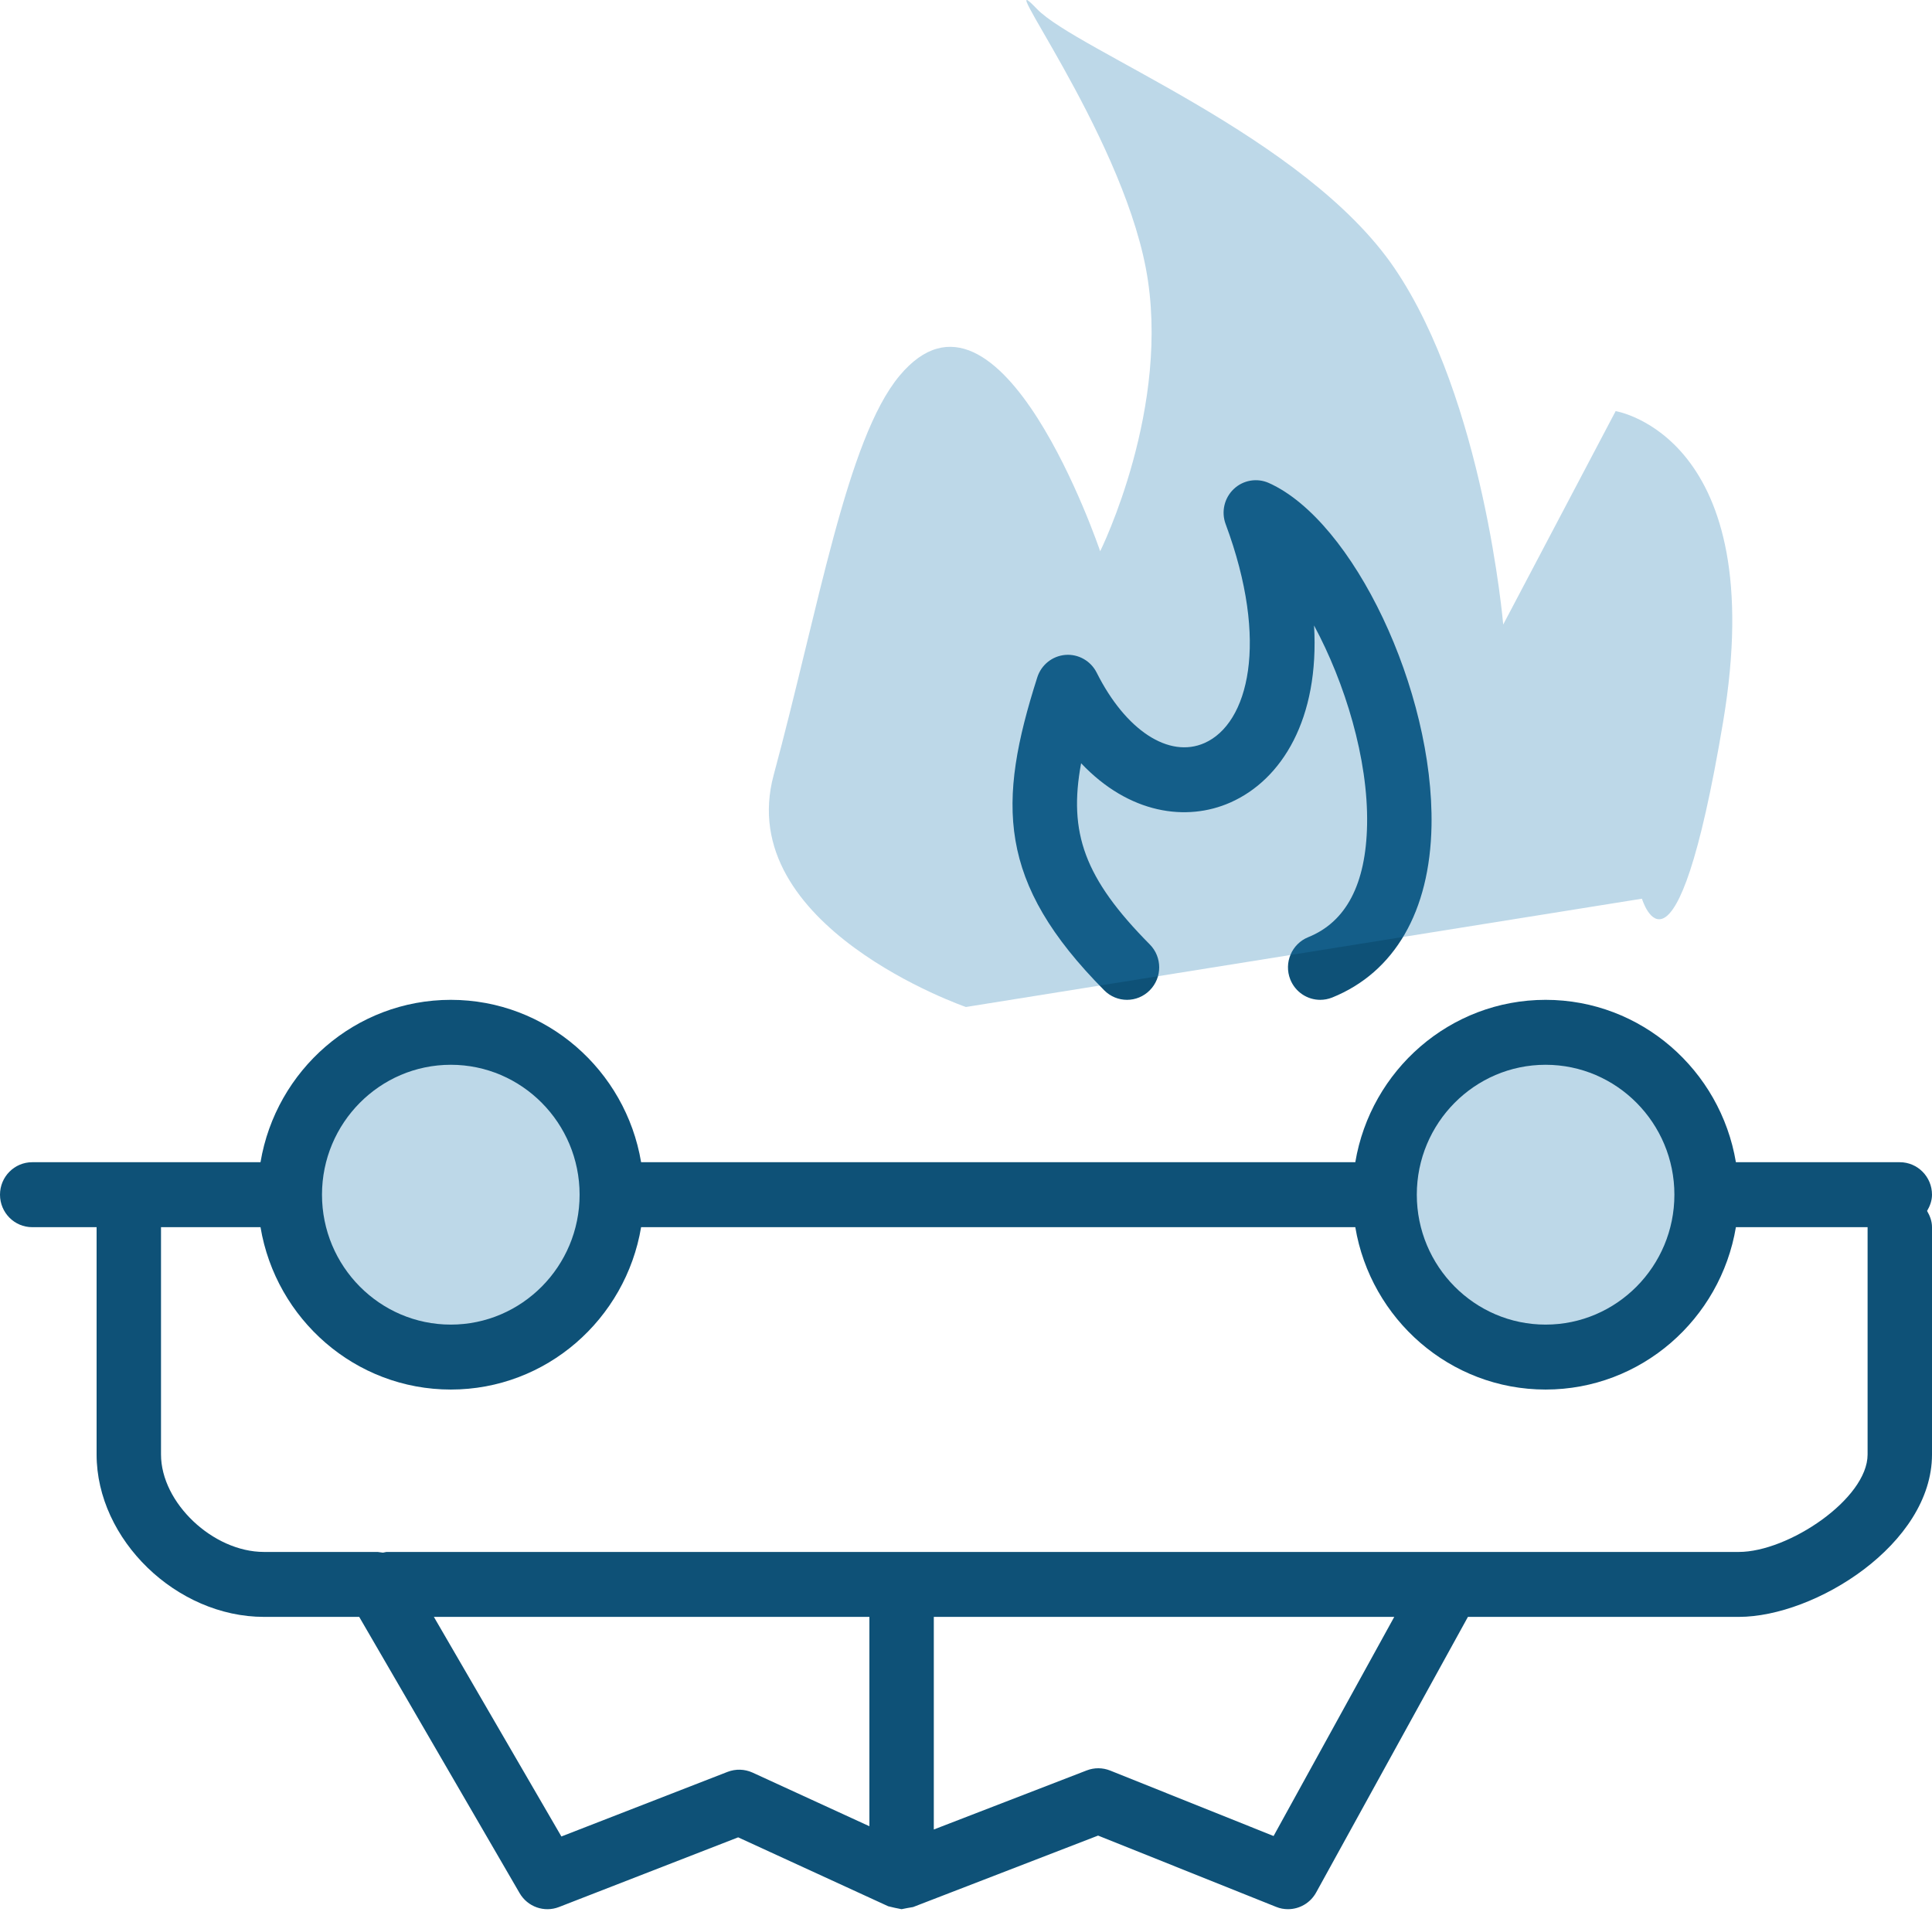 <?xml version="1.0" encoding="UTF-8"?>
<svg width="98px" height="97px" viewBox="0 0 98 97" version="1.1" xmlns="http://www.w3.org/2000/svg" xmlns:xlink="http://www.w3.org/1999/xlink">
    <!-- Generator: Sketch 41.2 (35397) - http://www.bohemiancoding.com/sketch -->
    <title>symbol_car</title>
    <desc>Created with Sketch.</desc>
    <defs></defs>
    <g id="landingpage" stroke="none" stroke-width="1" fill="none" fill-rule="evenodd">
        <g id="Desktop" transform="translate(-463, -573)">
            <g id="symbol_car" transform="translate(463, 571)">
                <circle id="Oval" fill-opacity="0.3" fill="#247DB0" cx="22.5" cy="62.5" r="7.5"></circle>
                <circle id="Oval-Copy" fill-opacity="0.3" fill="#247DB0" cx="78.5" cy="62.5" r="7.5"></circle>
                <g id="car_crashed" fill="#0E5177">
                    <path d="M98,62.597 C98,61.688 97.268,60.95 96.367,60.95 L88.053,60.95 C87.271,56.283 83.246,52.714 78.4,52.714 C73.554,52.714 69.529,56.283 68.747,60.95 L32.52,60.95 C31.737,56.283 27.713,52.714 22.867,52.714 C18.021,52.714 13.996,56.283 13.214,60.95 L1.633,60.95 C0.732,60.95 0,61.688 0,62.597 C0,63.507 0.732,64.245 1.633,64.245 L4.9,64.245 L4.9,75.776 C4.9,80.087 8.946,84.012 13.39,84.012 L18.221,84.012 L26.357,98.023 C26.762,98.72 27.607,99.019 28.355,98.728 L37.443,95.194 L45.056,98.69 L45.078,98.695 L45.381,98.767 L45.707,98.833 L45.733,98.838 L46.013,98.782 L46.318,98.729 L55.7,95.105 L64.731,98.721 C64.927,98.802 65.131,98.838 65.332,98.838 C65.91,98.838 66.465,98.528 66.761,97.991 L74.46,84.012 L88.2,84.012 C92.069,84.012 98,80.322 98,75.776 L98,64.245 C98,63.938 97.894,63.667 97.75,63.421 C97.894,63.176 98,62.904 98,62.597 L98,62.597 Z M78.4,56.008 C82.003,56.008 84.933,58.964 84.933,62.597 C84.933,66.231 82.003,69.187 78.4,69.187 C74.797,69.187 71.867,66.231 71.867,62.597 C71.867,58.964 74.797,56.008 78.4,56.008 L78.4,56.008 Z M22.867,56.008 C26.47,56.008 29.4,58.964 29.4,62.597 C29.4,66.231 26.47,69.187 22.867,69.187 C19.264,69.187 16.333,66.231 16.333,62.597 C16.333,58.964 19.264,56.008 22.867,56.008 L22.867,56.008 Z M36.908,91.872 L28.476,95.15 L22.008,84.012 L44.1,84.012 L44.1,94.631 L38.173,91.91 C37.772,91.728 37.32,91.715 36.908,91.872 L36.908,91.872 Z M64.602,95.127 L56.312,91.806 C55.93,91.654 55.507,91.651 55.125,91.799 L47.367,94.796 L47.367,84.012 L70.723,84.012 L64.602,95.127 L64.602,95.127 Z M94.733,75.776 C94.733,78.02 90.72,80.718 88.2,80.718 L19.6,80.718 L19.425,80.754 L19.157,80.718 L13.39,80.718 C10.803,80.718 8.167,78.224 8.167,75.776 L8.167,64.245 L13.214,64.245 C13.996,68.912 18.021,72.481 22.867,72.481 C27.713,72.481 31.737,68.912 32.52,64.245 L68.747,64.245 C69.529,68.912 73.554,72.481 78.4,72.481 C83.246,72.481 87.271,68.912 88.053,64.245 L94.733,64.245 L94.733,75.776 L94.733,75.776 Z" id="Fill-175"></path>
                    <path d="M66.359,49.536 C65.523,49.875 65.114,50.832 65.449,51.679 C65.706,52.322 66.318,52.714 66.967,52.714 C67.169,52.714 67.373,52.676 67.574,52.597 C70.741,51.318 72.531,48.226 72.613,43.892 C72.74,37.038 68.656,28.423 64.363,26.499 C63.765,26.23 63.058,26.35 62.581,26.805 C62.101,27.26 61.939,27.961 62.17,28.582 C64.399,34.575 63.319,38.705 61.1,39.687 C59.298,40.486 57.098,39.049 55.628,36.117 C55.329,35.521 54.697,35.165 54.042,35.218 C53.382,35.272 52.819,35.72 52.616,36.356 C50.579,42.738 50.568,46.742 56.012,52.231 C56.651,52.875 57.683,52.875 58.321,52.231 C58.96,51.587 58.96,50.546 58.321,49.902 C54.998,46.549 54.187,44.232 54.839,40.713 C57.281,43.294 60.2,43.685 62.413,42.703 C65.023,41.548 66.934,38.46 66.655,33.725 C68.215,36.624 69.409,40.487 69.345,43.828 C69.289,46.839 68.285,48.76 66.359,49.536" id="Fill-177"></path>
                </g>
                <path d="M55.806,29.961 C55.806,29.961 59.462,22.6 58.119,15.587 C56.775,8.575 50.155,-0.09 52.599,2.454 C54.621,4.559 66.179,8.916 70.725,15.587 C75.271,22.259 76.25,33.677 76.25,33.677 L81.953,22.853 C81.953,22.853 89.837,24.106 87.403,38.621 C84.968,53.136 83.287,47.584 83.287,47.584 L48.995,53.077 C48.995,53.077 37.171,48.995 39.244,41.312 C41.518,32.885 42.949,24.278 45.622,21.066 C50.731,14.924 55.806,29.961 55.806,29.961 Z" id="Rectangle-4" fill-opacity="0.3" fill="#247DB0"></path>
            </g>
        </g>
    </g>
</svg>